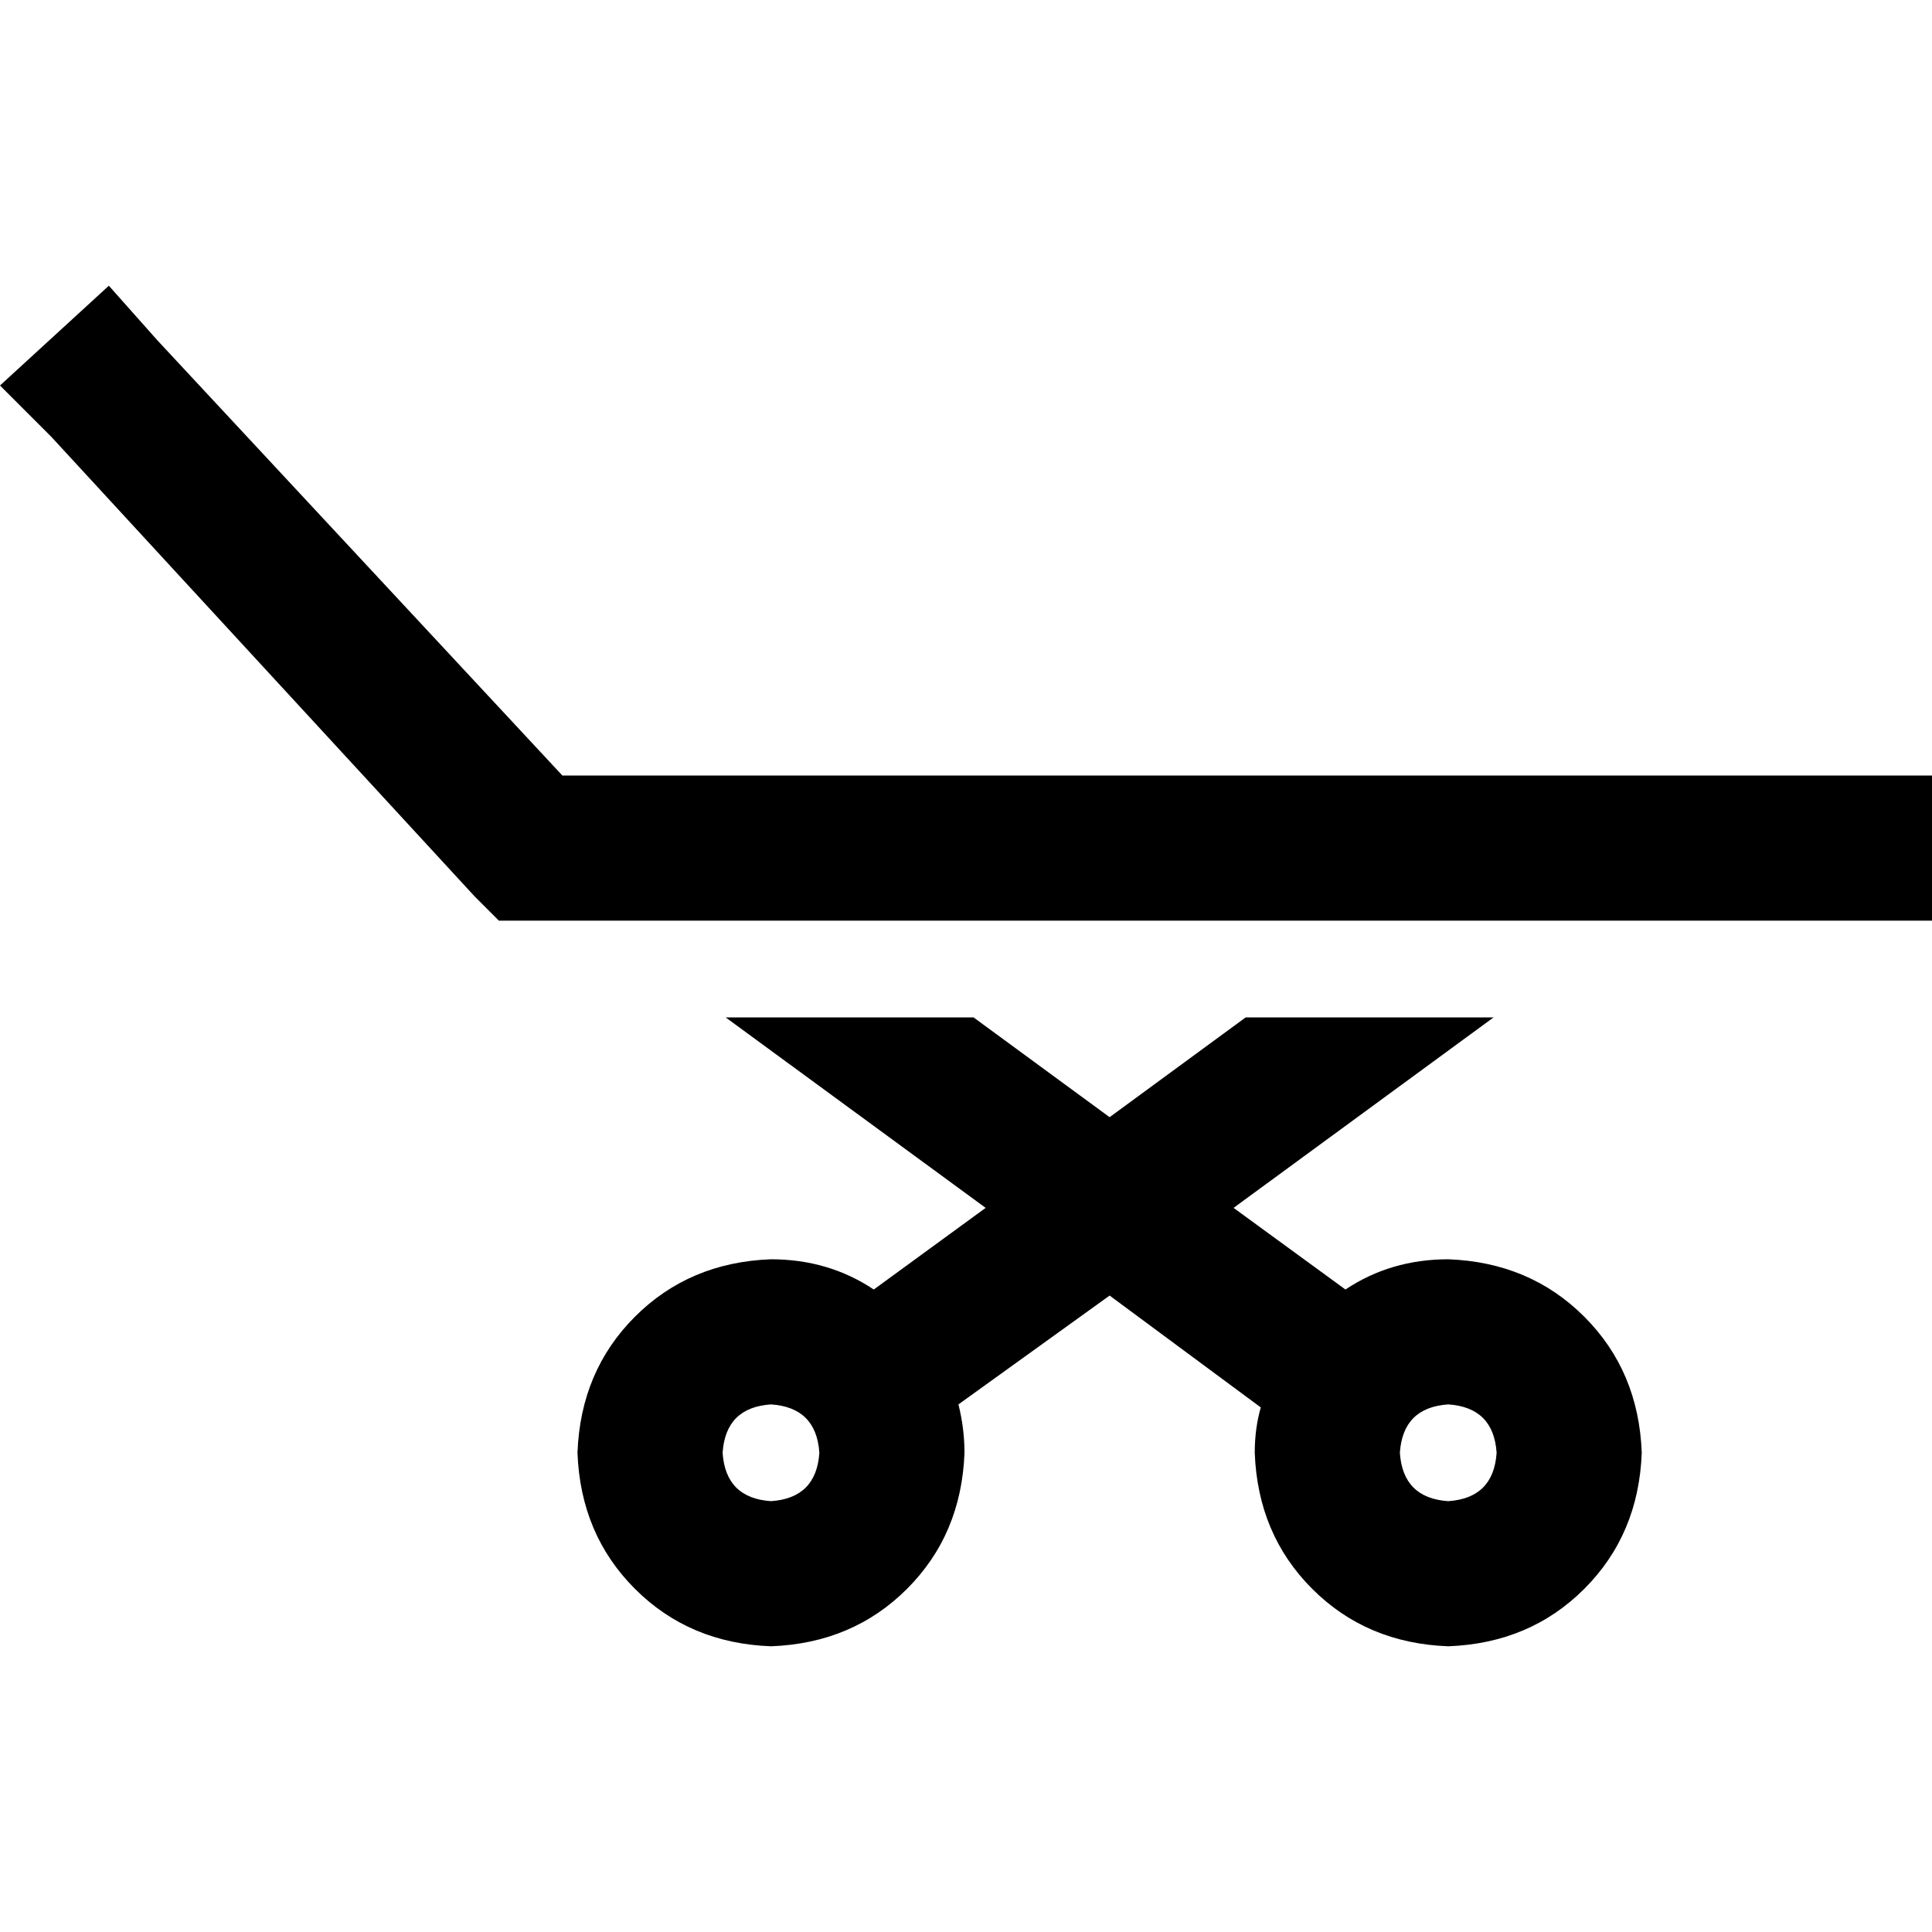 <svg xmlns="http://www.w3.org/2000/svg" viewBox="0 0 512 512">
  <path d="M 41.665 90.141 L 28.845 75.718 L 0 102.16 L 13.621 115.781 L 125.797 237.571 L 132.207 243.981 L 140.219 243.981 L 492.77 243.981 L 512 243.981 L 512 205.521 L 492.77 205.521 L 149.033 205.521 L 41.665 90.141 L 41.665 90.141 Z M 192.3 269.621 L 261.208 320.1 L 231.562 341.734 Q 219.543 333.721 204.319 333.721 Q 182.685 334.523 168.263 348.945 Q 153.84 363.368 153.039 385.002 Q 153.84 406.635 168.263 421.058 Q 182.685 435.48 204.319 436.282 Q 225.953 435.48 240.376 421.058 Q 254.798 406.635 255.599 385.002 Q 255.599 378.592 253.997 372.182 L 294.059 343.336 L 334.122 372.983 Q 332.52 378.592 332.52 385.002 Q 333.321 406.635 347.743 421.058 Q 362.166 435.48 383.8 436.282 Q 405.433 435.48 419.856 421.058 Q 434.279 406.635 435.08 385.002 Q 434.279 363.368 419.856 348.945 Q 405.433 334.523 383.8 333.721 Q 368.576 333.721 356.557 341.734 L 326.911 320.1 L 395.818 269.621 L 330.116 269.621 L 294.059 296.063 L 258.003 269.621 L 192.3 269.621 L 192.3 269.621 Z M 191.499 385.002 Q 192.3 372.983 204.319 372.182 Q 216.338 372.983 217.139 385.002 Q 216.338 397.02 204.319 397.822 Q 192.3 397.02 191.499 385.002 L 191.499 385.002 Z M 370.98 385.002 Q 371.781 372.983 383.8 372.182 Q 395.818 372.983 396.62 385.002 Q 395.818 397.02 383.8 397.822 Q 371.781 397.02 370.98 385.002 L 370.98 385.002 Z" />
</svg>